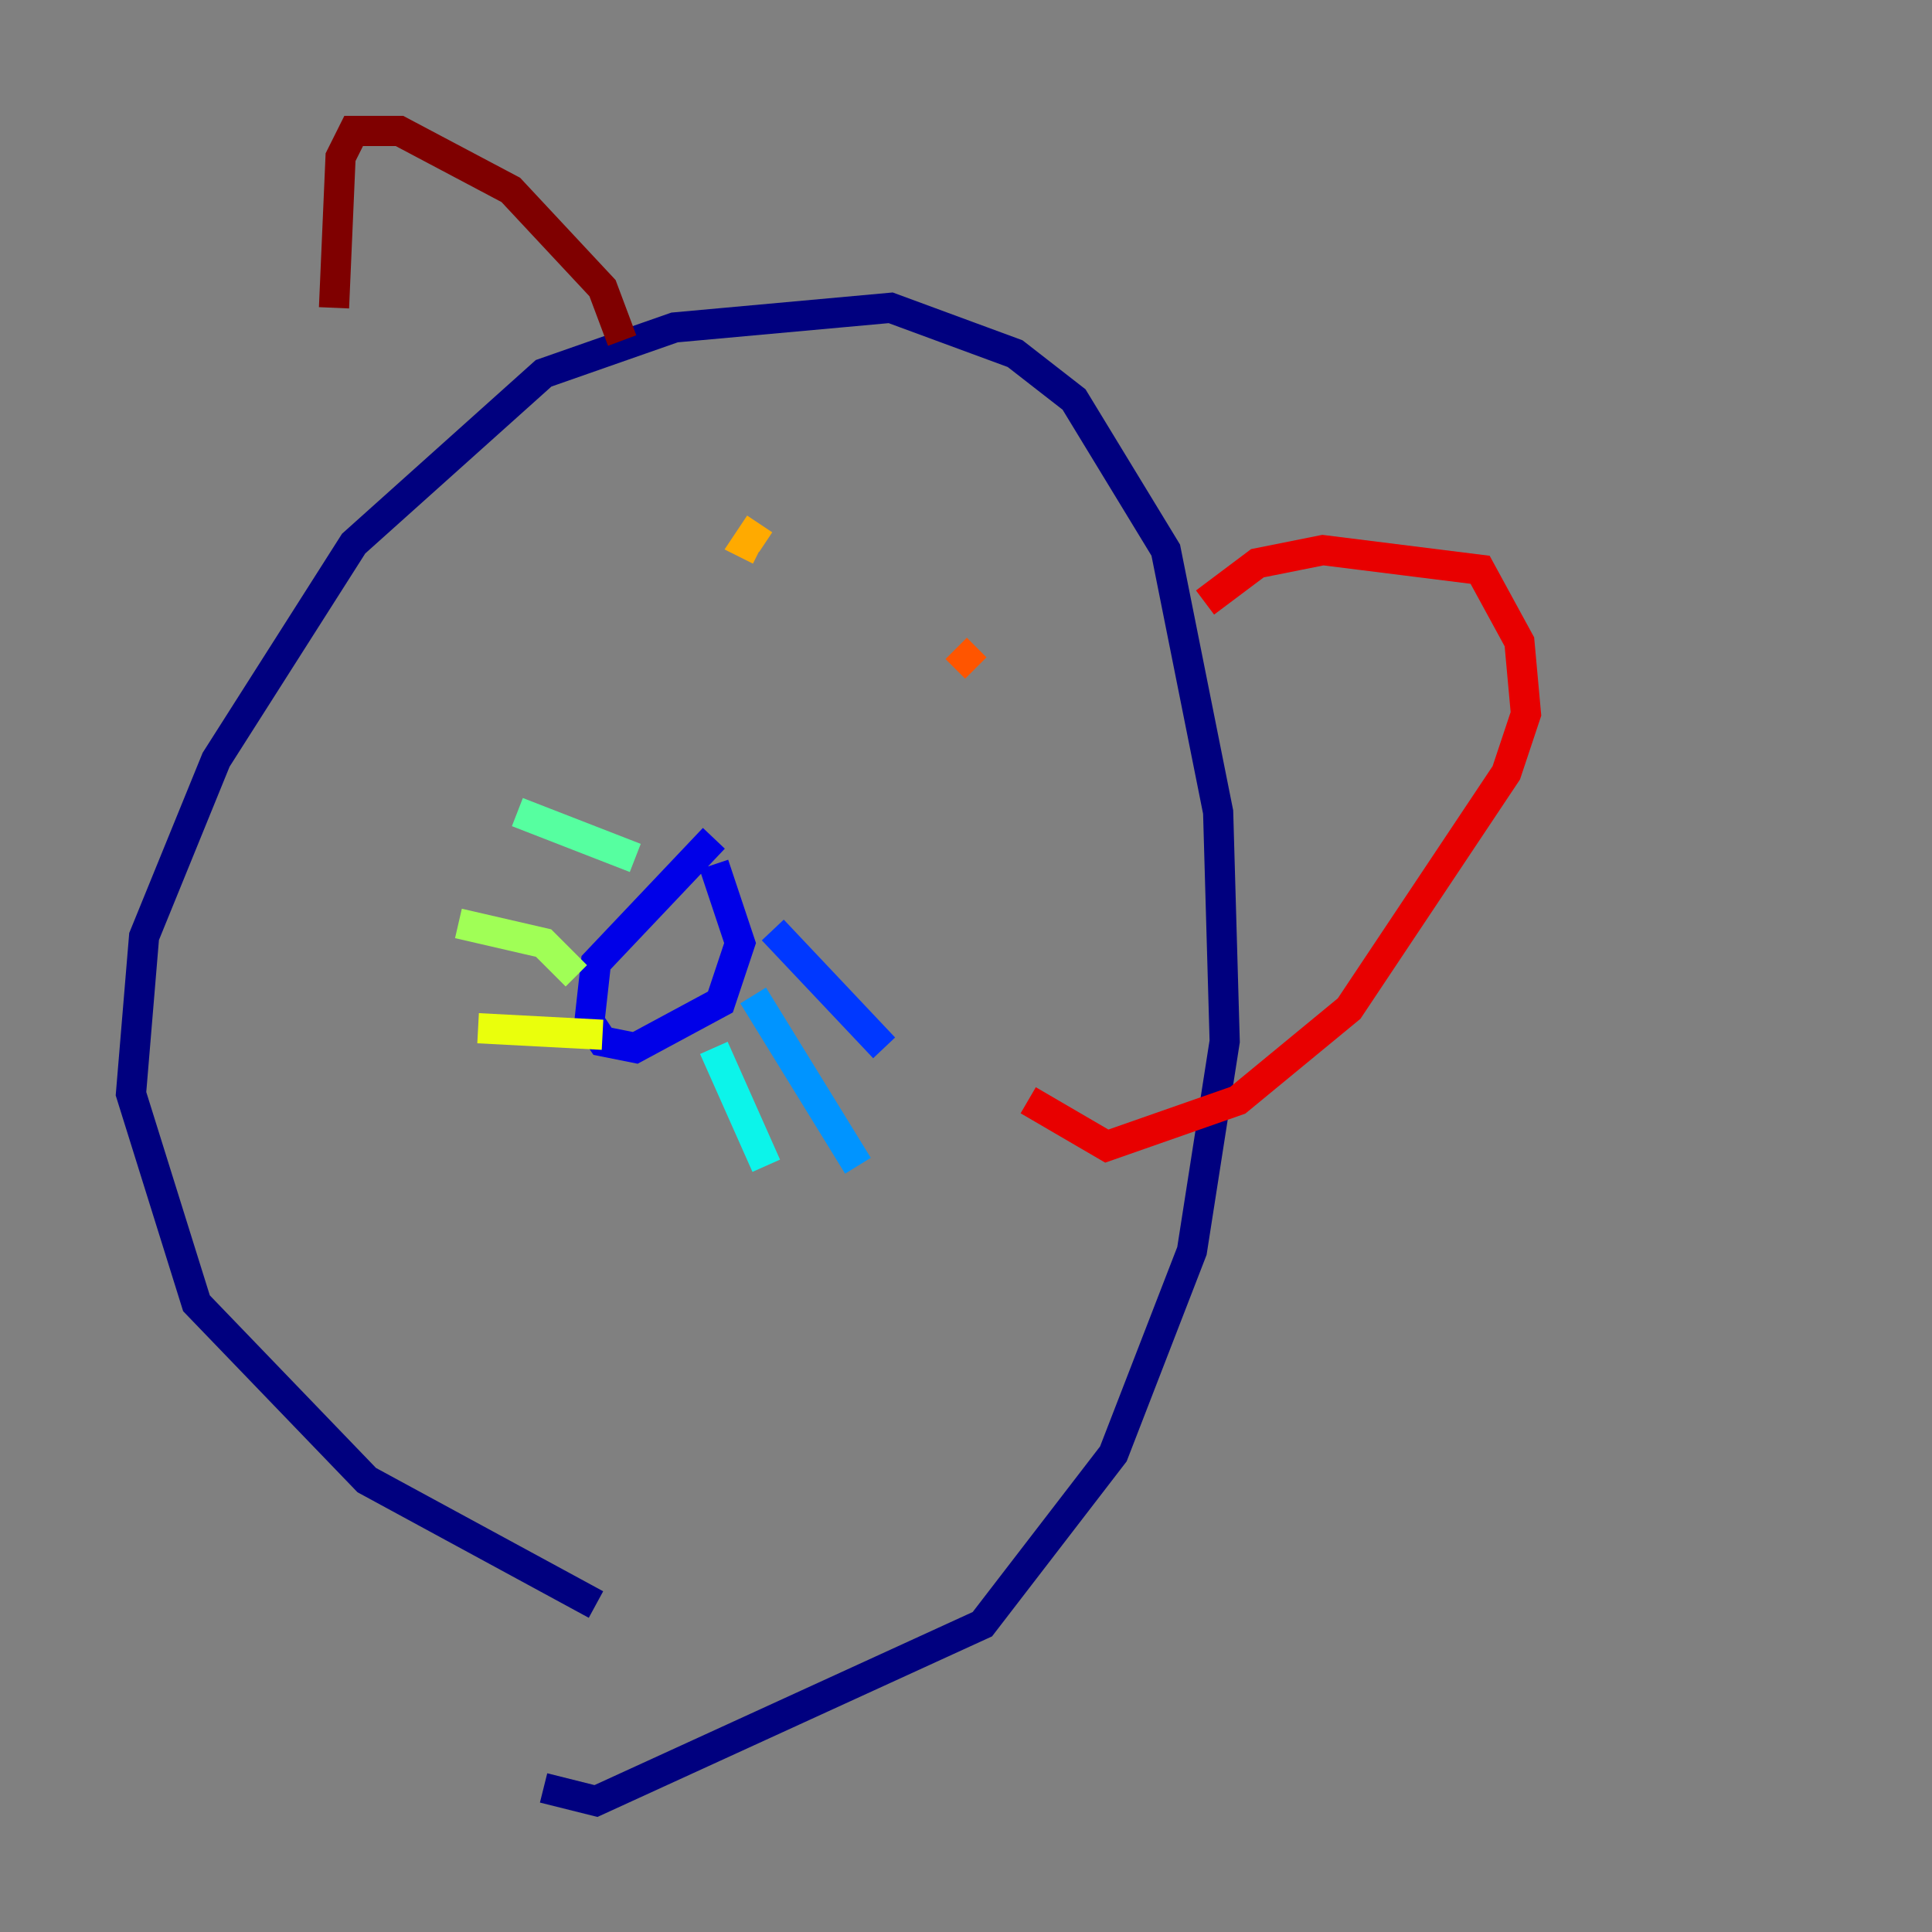 <?xml version="1.0" encoding="utf-8" ?>
<svg baseProfile="tiny" height="128" version="1.2" viewBox="0,0,128,128" width="128" xmlns="http://www.w3.org/2000/svg" xmlns:ev="http://www.w3.org/2001/xml-events" xmlns:xlink="http://www.w3.org/1999/xlink"><rect x="0" y="0" width="128" height="128" fill="#808080" stroke="none"/><defs /><polyline fill="none" points="39.485,106.305 24.298,98.061 13.017,86.346 8.678,72.461 9.546,62.047 14.319,50.332 23.43,36.014 36.014,24.732 44.691,21.695 59.01,20.393 67.254,23.43 71.159,26.468 77.234,36.447 80.705,53.803 81.139,68.99 78.969,82.875 73.763,96.325 65.085,107.607 39.485,119.322 36.014,118.454" stroke="#00007f" stroke-width="2" /><polyline fill="none" points="47.295,55.539 39.485,63.783 39.051,67.688 39.919,68.99 42.088,69.424 47.729,66.386 49.031,62.481 47.295,57.275" stroke="#0000e8" stroke-width="2" /><polyline fill="none" points="51.2,61.614 58.576,69.424" stroke="#0038ff" stroke-width="2" /><polyline fill="none" points="49.898,65.953 56.841,77.234" stroke="#0094ff" stroke-width="2" /><polyline fill="none" points="47.295,69.424 50.766,77.234" stroke="#0cf4ea" stroke-width="2" /><polyline fill="none" points="42.088,56.841 34.278,53.803" stroke="#56ffa0" stroke-width="2" /><polyline fill="none" points="38.183,64.651 36.014,62.481 30.373,61.18" stroke="#a0ff56" stroke-width="2" /><polyline fill="none" points="39.919,68.556 31.675,68.122" stroke="#eaff0c" stroke-width="2" /><polyline fill="none" points="50.332,34.712 49.464,36.014 50.332,36.447" stroke="#ffaa00" stroke-width="2" /><polyline fill="none" points="64.651,44.258 63.349,42.956" stroke="#ff5500" stroke-width="2" /><polyline fill="none" points="79.837,39.919 83.308,37.315 87.647,36.447 98.061,37.749 100.664,42.522 101.098,47.295 99.797,51.2 89.383,66.82 82.007,72.895 73.329,75.932 68.122,72.895" stroke="#e80000" stroke-width="2" /><polyline fill="none" points="41.22,22.563 39.919,19.091 33.844,12.583 26.468,8.678 23.43,8.678 22.563,10.414 22.129,20.393" stroke="#7f0000" stroke-width="2" /></svg>